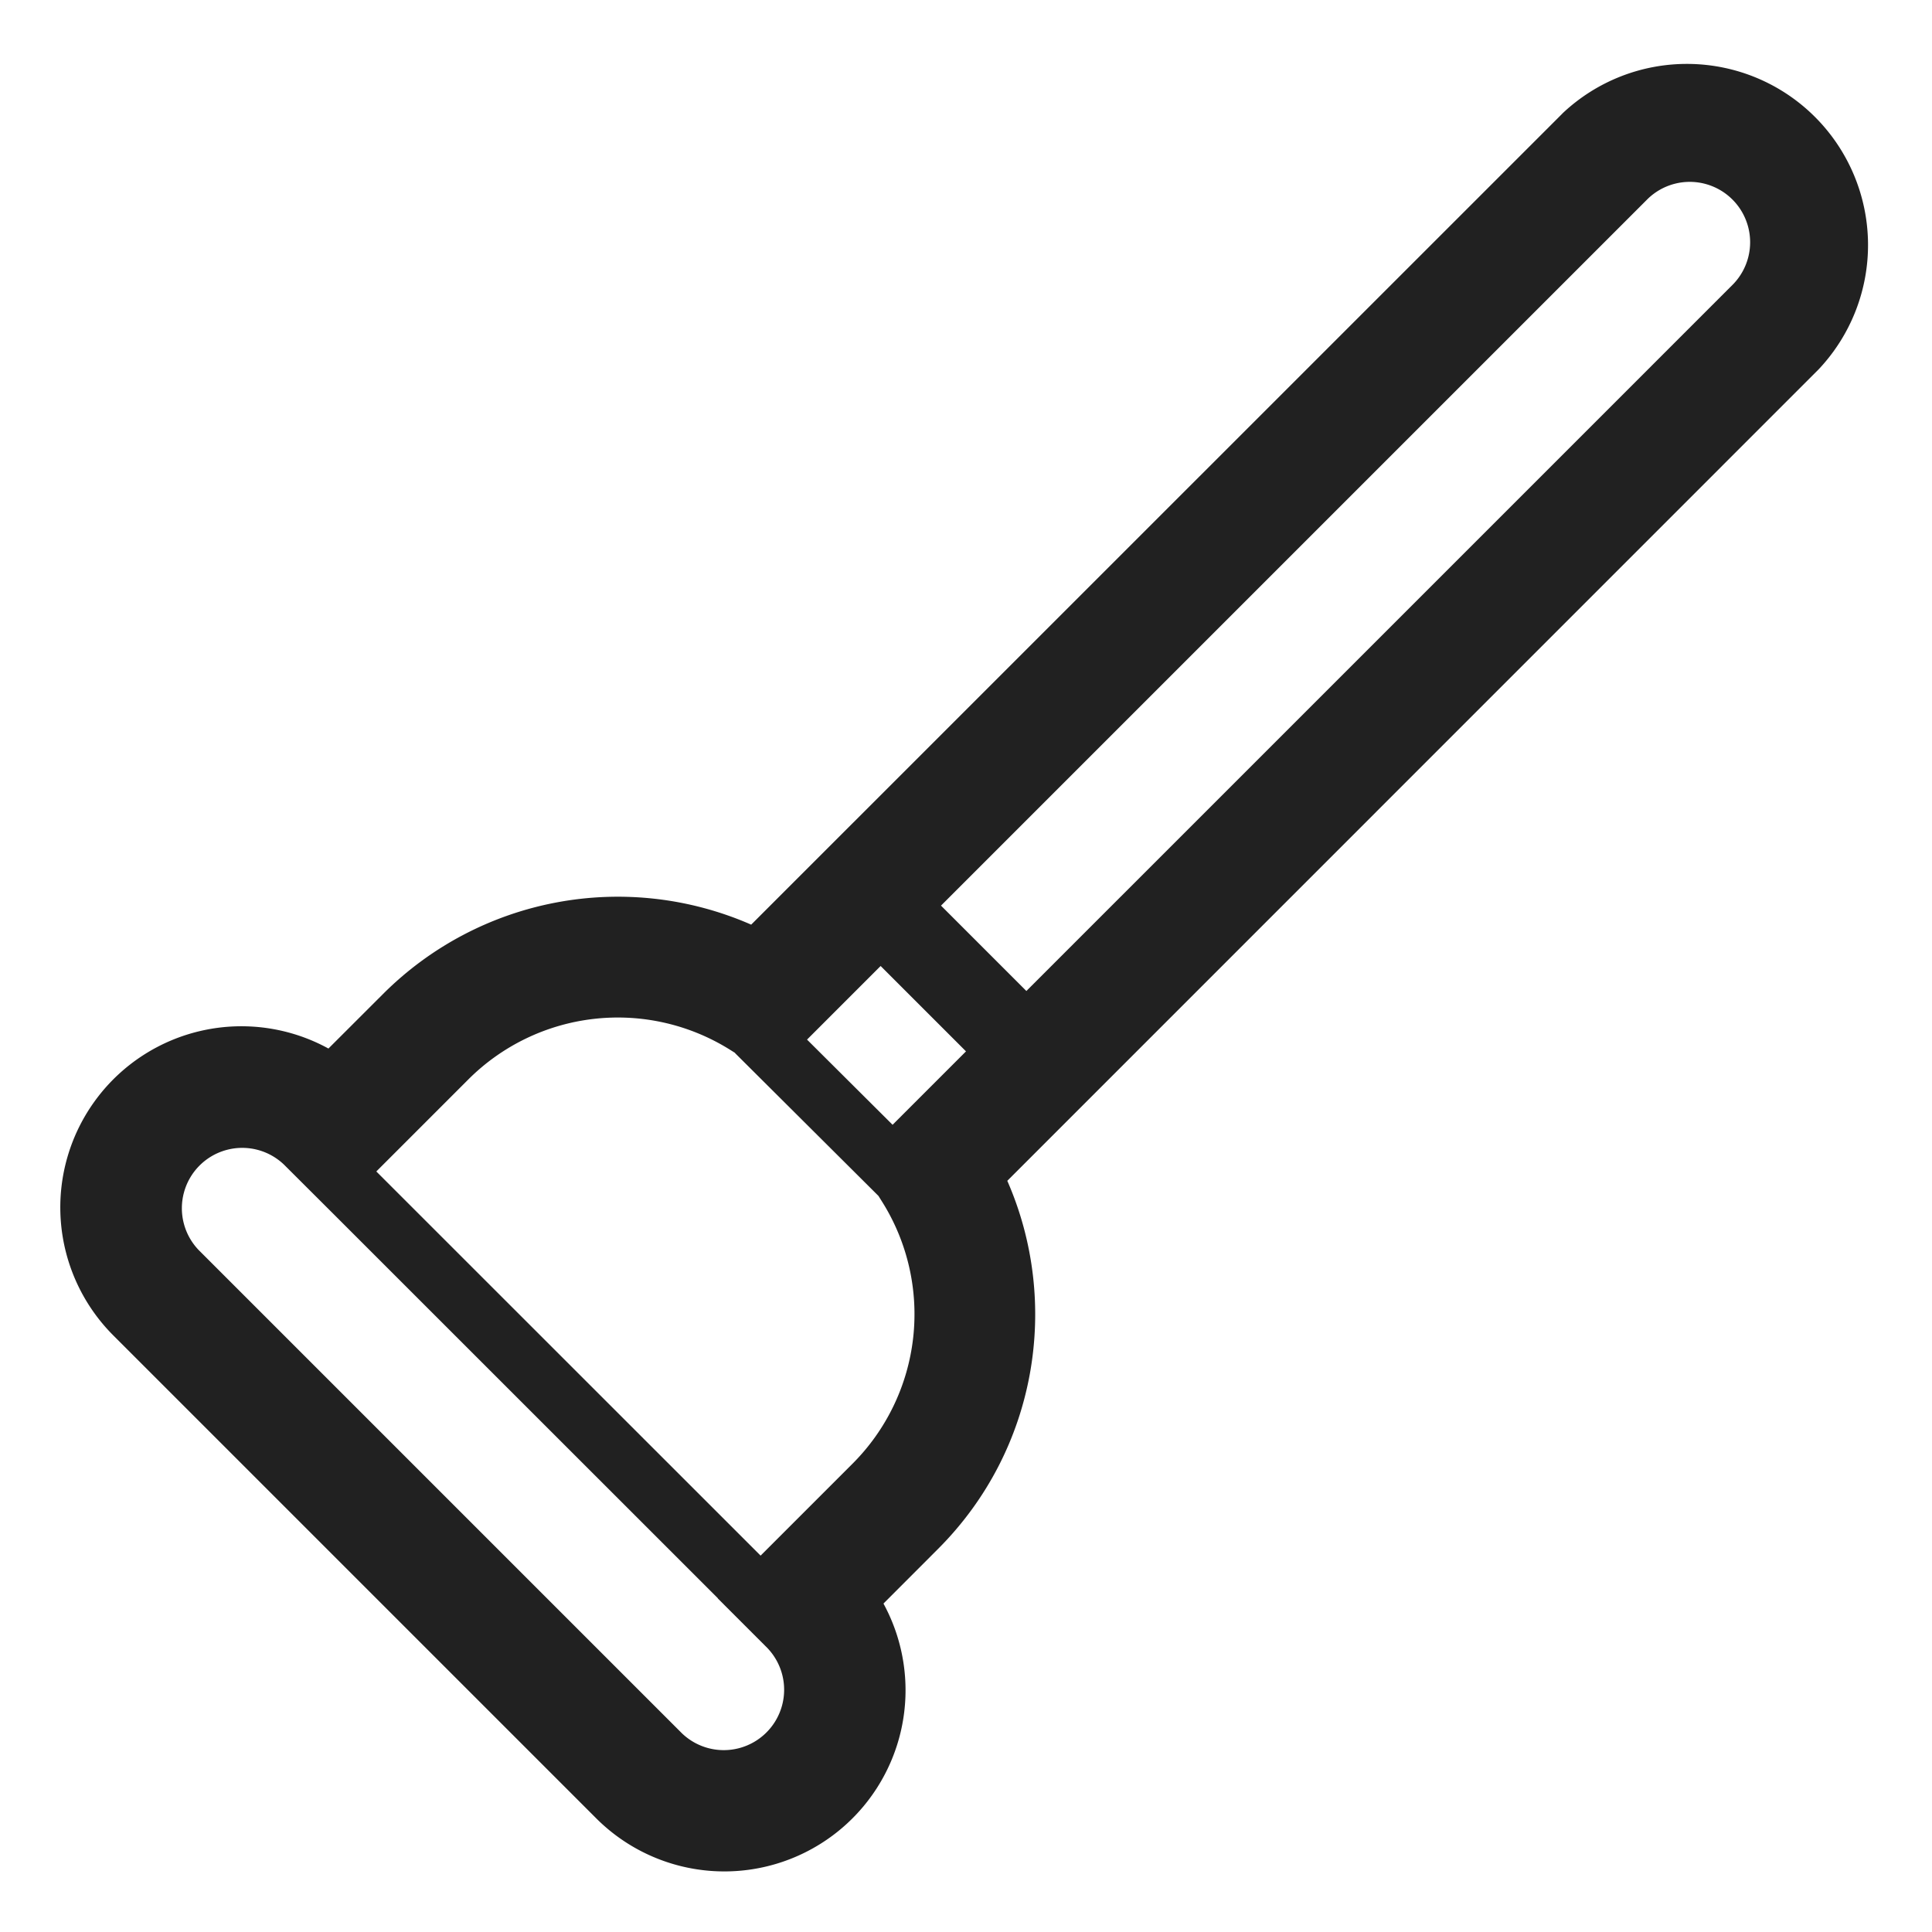 <svg width="32" height="32" fill="none" xmlns="http://www.w3.org/2000/svg"><path d="M25.879 1.879A3 3 0 0 1 30.12 6.12L16.684 19.558c.883 2.015.501 4.45-1.149 6.099l-.902.903a3.001 3.001 0 0 1-4.754 3.561l-8-8a3 3 0 0 1 3.561-4.754l.903-.902a5.501 5.501 0 0 1 6.099-1.15L25.879 1.88ZM15.586 15 17 16.414 28.707 4.707a1 1 0 0 0-1.414-1.414L15.586 15Zm-1.036 4.808-2.376-2.366.002-.002-.08-.05a3.502 3.502 0 0 0-4.339.489l-1.524 1.524 6.365 6.363 1.523-1.523a3.502 3.502 0 0 0 .49-4.338l-.061-.097Zm.234-1.178L16 17.414 14.586 16l-1.219 1.219 1.417 1.411Zm-2.893 7.843L5.526 20.11l-.819-.817a1 1 0 0 0-1.414 1.414l8 8a1 1 0 0 0 1.414-1.414l-.818-.818.002-.002Z" fill="#212121"/></svg>